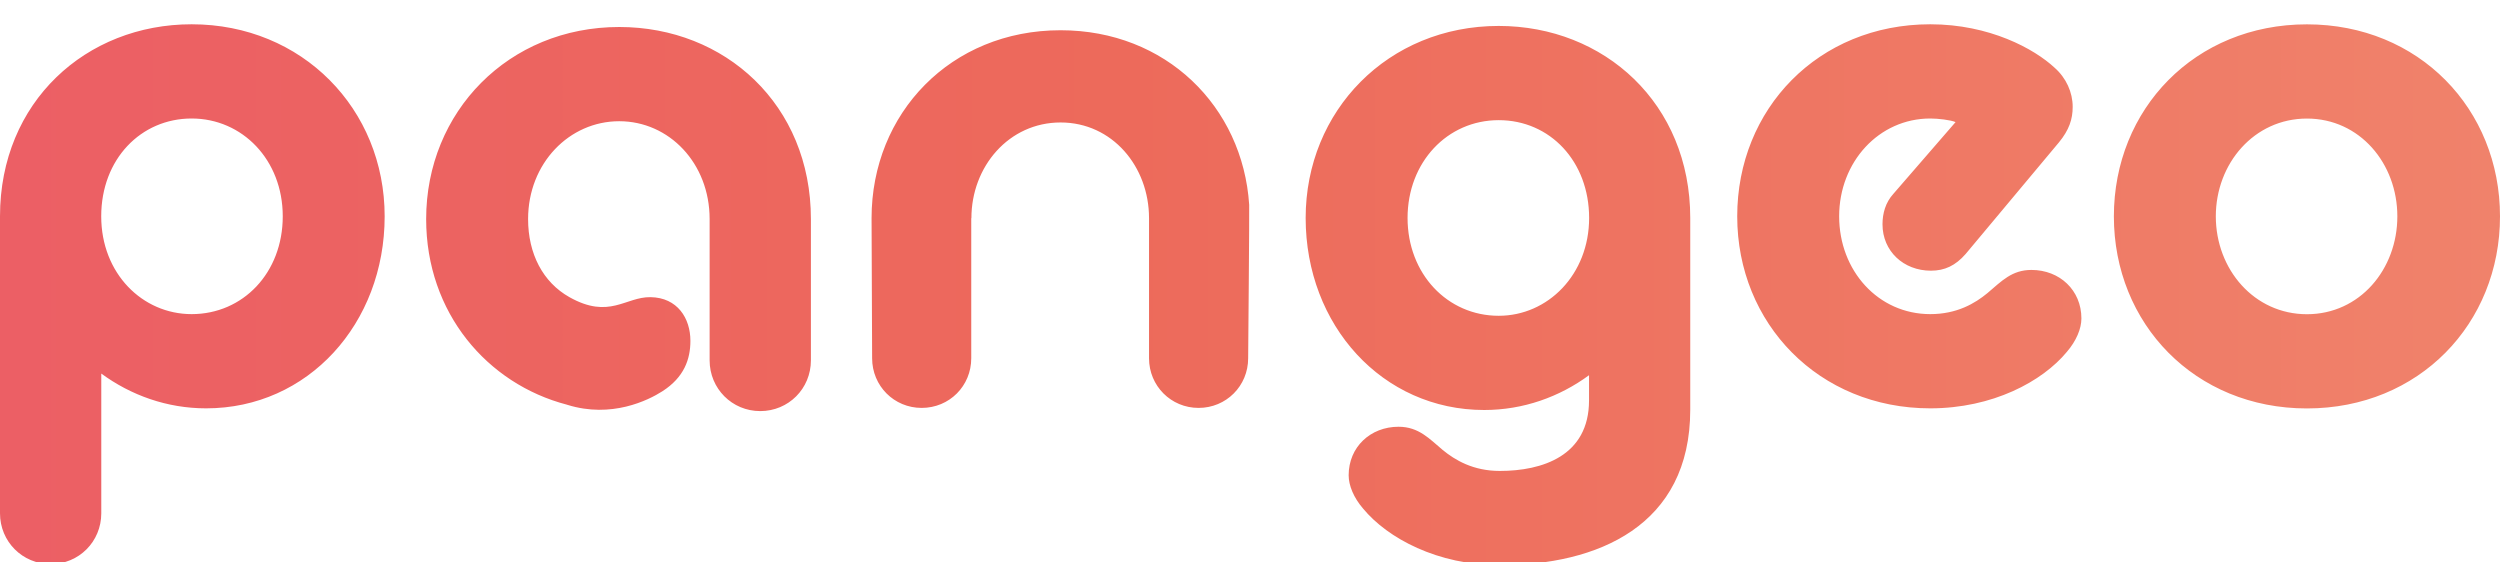 <svg viewBox="0 0 80 18" fill="none" xmlns="http://www.w3.org/2000/svg">
<path d="M33.936 0.968C30.426 0.968 27.89 3.623 27.89 6.982L27.908 11.464C27.908 12.349 28.609 13.053 29.494 13.053C30.38 13.053 31.08 12.351 31.08 11.464V6.982H31.085C31.085 5.326 32.286 3.919 33.939 3.919C35.591 3.919 36.769 5.326 36.769 6.982V11.464C36.769 12.349 37.472 13.053 38.355 13.053C39.238 13.053 39.941 12.351 39.941 11.464C39.941 11.464 39.983 6.696 39.974 6.555C39.768 3.401 37.302 0.968 33.941 0.968H33.936ZM6.132 0.777C2.755 0.777 0 3.258 0 6.922V16.426C0 17.33 0.717 18.05 1.621 18.05C2.524 18.05 3.241 17.332 3.241 16.426V11.954C4.188 12.649 5.346 13.067 6.595 13.067C9.857 13.067 12.309 10.355 12.309 6.922C12.309 3.489 9.672 0.777 6.132 0.777ZM6.132 10.052C4.56 10.052 3.239 8.754 3.239 6.922C3.239 5.09 4.511 3.792 6.132 3.792C7.752 3.792 9.048 5.113 9.048 6.922C9.048 8.731 7.775 10.052 6.132 10.052ZM65.007 8.638C64.383 8.638 64.06 8.987 63.597 9.38C63.202 9.706 62.624 10.052 61.769 10.052C60.102 10.052 58.853 8.662 58.853 6.922C58.853 5.182 60.125 3.792 61.769 3.792C62.022 3.792 62.416 3.838 62.578 3.907L60.588 6.203C60.335 6.481 60.24 6.83 60.24 7.178C60.24 8.035 60.911 8.662 61.789 8.662C62.23 8.662 62.575 8.5 62.9 8.128L65.886 4.556C66.211 4.161 66.326 3.815 66.326 3.42C66.326 2.955 66.118 2.493 65.747 2.167C65.1 1.564 63.666 0.777 61.769 0.777C58.182 0.777 55.591 3.489 55.591 6.922C55.591 10.355 58.205 13.067 61.769 13.067C63.758 13.067 65.355 12.21 66.141 11.258C66.441 10.909 66.605 10.517 66.605 10.191C66.605 9.288 65.911 8.638 65.007 8.638ZM73.822 0.779C70.235 0.779 67.644 3.491 67.644 6.924C67.644 10.357 70.235 13.07 73.822 13.07C77.409 13.07 80 10.357 80 6.924C80 3.491 77.409 0.779 73.822 0.779ZM73.822 10.055C72.132 10.055 70.906 8.618 70.906 6.924C70.906 5.231 72.132 3.794 73.822 3.794C75.512 3.794 76.715 5.231 76.715 6.924C76.715 8.618 75.512 10.055 73.822 10.055ZM47.959 0.83C44.418 0.83 41.781 3.542 41.781 6.975C41.781 10.408 44.233 13.12 47.495 13.12C48.745 13.12 49.902 12.702 50.849 12.007V12.813C50.849 14.592 49.349 15.07 47.993 15.07C47.138 15.07 46.559 14.721 46.165 14.398C45.748 14.049 45.402 13.656 44.754 13.656C43.853 13.656 43.157 14.306 43.157 15.209C43.157 15.535 43.318 15.927 43.62 16.276C44.406 17.226 46.004 18.085 47.993 18.085C51.121 18.085 54.088 16.833 54.088 13.109V6.975C54.088 3.311 51.336 0.83 47.956 0.83H47.959ZM47.959 10.105C46.315 10.105 45.042 8.761 45.042 6.975C45.042 5.189 46.315 3.845 47.959 3.845C49.602 3.845 50.852 5.166 50.852 6.975C50.852 8.784 49.533 10.105 47.959 10.105ZM19.815 0.864C16.274 0.864 13.637 3.577 13.637 7.01C13.637 10.013 15.594 12.284 18.139 12.949C18.139 12.949 18.153 12.954 18.16 12.956C19.566 13.393 20.742 12.811 21.194 12.522C21.894 12.074 22.093 11.492 22.093 10.907C22.093 10.186 21.68 9.523 20.818 9.509C20.013 9.496 19.502 10.228 18.222 9.509C17.372 9.031 16.899 8.121 16.899 7.01C16.899 5.224 18.218 3.879 19.815 3.879C21.413 3.879 22.708 5.224 22.708 7.01V11.531C22.708 12.434 23.425 13.155 24.328 13.155C25.232 13.155 25.949 12.437 25.949 11.531V7.01C25.949 3.346 23.197 0.864 19.817 0.864H19.815Z" fill="url(#paint0_linear_9303_1389)"/>
<defs>
<linearGradient id="paint0_linear_9303_1389" x1="0.002" y1="9.431" x2="80" y2="9.431" gradientUnits="userSpaceOnUse">
<stop stop-color="#EC5F65"/>
<stop offset="0.45" stop-color="#ED6A5B"/>
<stop offset="0.65" stop-color="#EE7361"/>
<stop offset="1" stop-color="#F0826B"/>
</linearGradient>
</defs>
</svg>
